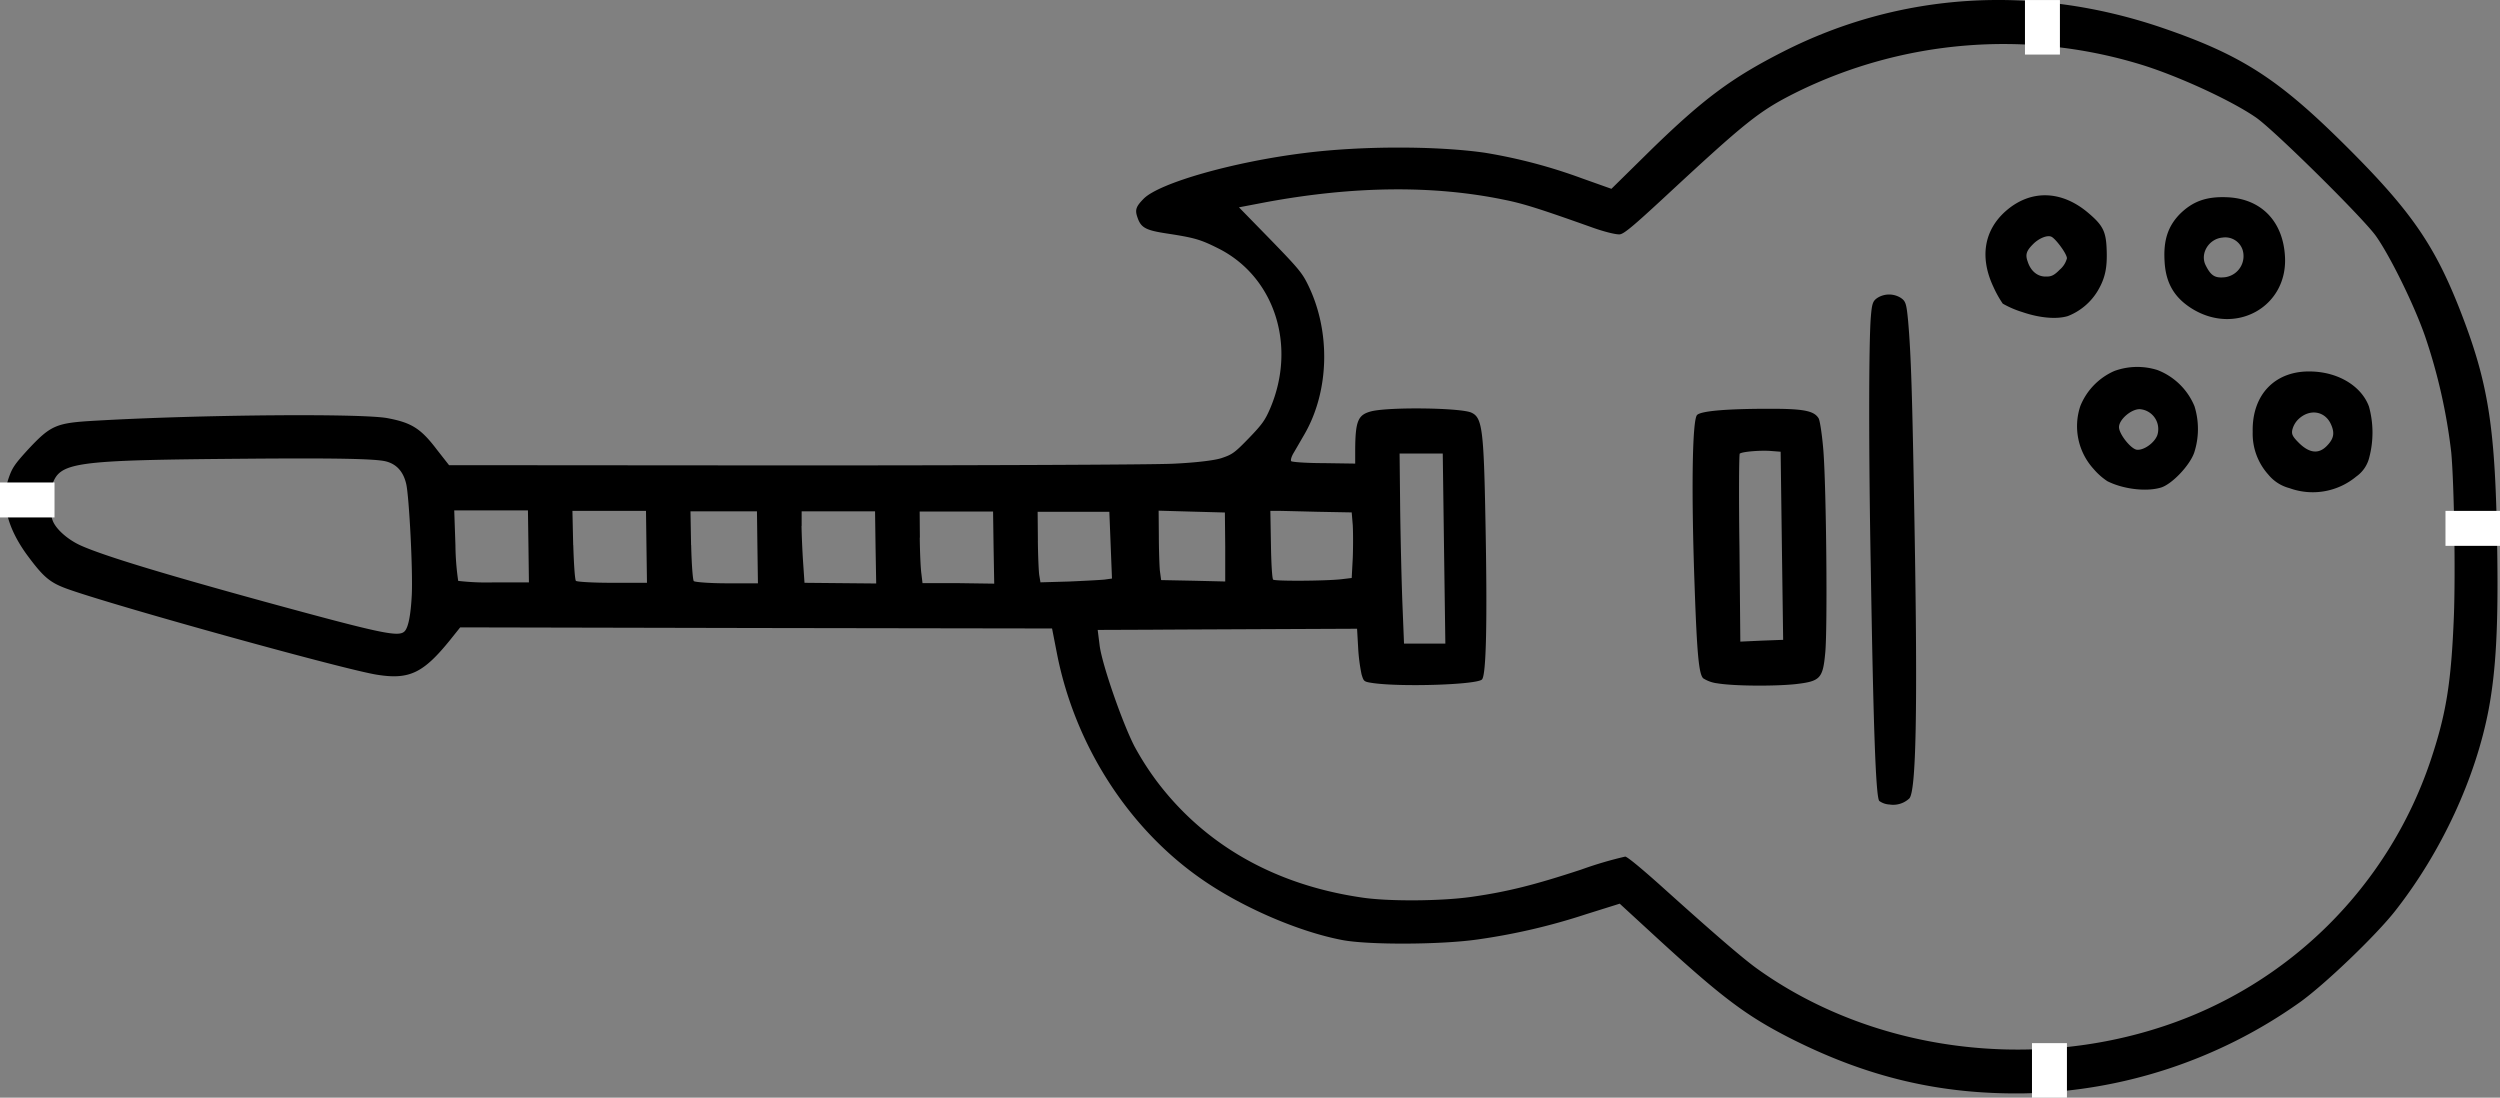 <svg id="Warstwa_1" data-name="Warstwa 1" xmlns="http://www.w3.org/2000/svg" viewBox="0 0 587.85 258.1"><rect x="0" y="0" width="587.85" height="258.1" fill="#808080" stroke="none"/><defs><style>.cls-1{fill:#fff;}</style></defs><title>icon_guitar</title><path d="M16.42,138.67c12.21,4.25,65.42,19,72.4,20,7.47,1.17,10.76-.45,17-8.16l2.4-3,69.57.15,69.6.11,1.23,6.29c4.25,21.17,16.59,40.44,33.51,52.35,9.54,6.75,23,12.6,33.44,14.61,6.14,1.19,23.24,1.12,31.85-.12a146.77,146.77,0,0,0,25.5-5.93l7.95-2.49,6.93,6.37c16.73,15.43,22.51,19.82,33.12,25.24,18.21,9.23,35.25,13.25,54.92,13a116,116,0,0,0,64.77-21.29c5.77-4.05,18.17-15.91,22.69-21.73,10.88-13.89,18.87-31.25,21.91-47.35,1.7-9.14,2.27-19.53,2-37.16-.4-29.32-2-39.51-9-57.29-6-15.11-11.65-23.2-27.44-38.8-15.3-15.12-24-20.68-42.51-27C478-3.8,446.81-1.82,419.35,12.11c-12.11,6.15-18.74,11.08-30.94,22.94l-9.49,9.34-7-2.49a123.78,123.78,0,0,0-22.79-6c-11.3-1.61-28.9-1.64-42.38.07-16.7,2.07-34,7-37.77,10.7-1.84,1.86-2.13,2.64-1.53,4.37.81,2.47,1.9,3.08,6.78,3.83,6.55,1,8,1.4,12.07,3.44C299.62,64.86,305,81.15,298.69,96c-1.21,2.81-1.88,3.76-5,7-3.31,3.41-3.88,3.85-6.4,4.69-1.65.57-6.32,1.11-11.49,1.34-4.77.23-45,.4-89.43.4l-80.77-.06-2.9-3.7c-3.79-5-6-6.31-11.65-7.37-6.34-1.12-44-.81-68.54.61-9.33.52-10.51,1-16,6.88-3.1,3.41-3.67,4.26-4.51,6.76-1.79,5.38-.36,11.34,4.23,17.74C10.32,135.84,11.76,137.06,16.42,138.67Zm-3.91-16c-.8-1.72-1-6.23-.32-8.39,1.82-5.68,4.59-6.09,45.82-6.43,20.78-.17,30.26,0,32.74.63s4.1,2.37,4.78,5.32,1.6,20.55,1.3,26.2c-.24,4.64-.81,7.55-1.68,8.43-1.4,1.42-5.27.6-33.06-7-24-6.6-37.56-10.72-43-13.13C16.16,127,13.42,124.67,12.51,122.67Zm94.59,5.5-.28-8.16,8.7,0,8.63,0,.12,8.46.11,8.46h-8.16a58.43,58.43,0,0,1-8.47-.35,61.81,61.81,0,0,1-.65-8.47Zm27.69,0-.18-8.06h17.3l.11,8.46.12,8.46H144c-4.47,0-8.33-.22-8.57-.46s-.49-4-.62-8.38Zm27.72,0-.14-7.95H178l.11,8.46.12,8.47h-7.32c-4,0-7.52-.28-7.76-.52s-.52-4.07-.62-8.44Zm26-4.52v-3.42h17.26l.12,8.47.15,8.49-8.47-.08-8.39-.08-.34-5c-.18-2.71-.33-6.47-.36-8.36Zm27.8,2.75-.05-6.13,8.63,0h8.63l.12,8.46.15,8.5-8.43-.12-8.43,0-.27-2.26c-.18-1.29-.34-5-.38-8.43ZM272,183.67a67.61,67.61,0,0,1-5.22-8.16c-2.88-5.59-7.71-19.51-8.21-23.81l-.45-3.59,12.52-.05c6.84-.05,20.58-.1,30.47-.15l18-.08.26,4.54a41.73,41.73,0,0,0,.8,6.2c.53,1.72.53,1.72,2.84,2.06,6.95.93,24.27.35,25.47-.87,1-1,1.28-13.5.82-37.26-.39-21.57-.77-24.28-3.26-25.46-2.31-1.16-19.17-1.39-23.53-.35-3.17.81-3.79,2.2-3.84,9V109l-7.35-.11c-4,0-7.49-.25-7.69-.46s.05-1.08.55-1.92,1.65-2.84,2.54-4.37c5.93-10.24,6.24-24.42.74-35.4-1.28-2.61-2.35-3.86-8.77-10.47l-7.35-7.53,6.35-1.21c20.67-3.82,39.38-4,55.92-.59,4.65.92,8.66,2.22,20.7,6.5,3,1.09,6,1.8,6.66,1.64,1-.17,3.35-2.17,10-8.32,19.76-18.34,22.67-20.68,31.52-25.1a110.28,110.28,0,0,1,80.44-6.64c8.6,2.56,21.51,8.43,27.55,12.6,4.24,2.92,25.14,23.57,28.21,27.87,3.31,4.68,9,16.2,11.59,23.68a131.44,131.44,0,0,1,6.12,27.22c.68,7.49,1,28.34.62,38.42-.63,15.88-1.82,23.12-5.56,34.25a99.05,99.05,0,0,1-62.53,62.18c-32.22,10.78-69,5.61-95.54-13.32-3.39-2.4-10.13-8.2-23.09-19.87-4.49-4-7.64-6.61-8.14-6.64a90.45,90.45,0,0,0-10.36,3.06c-11,3.61-17.26,5.19-25.64,6.39C339,211.9,326.3,212,320,211,299.74,208,283.3,198.67,272,183.67Zm-27.94-56.53-.06-6.81h8.43l8.43,0,.31,7.85.31,7.85-1.73.24c-.91.1-4.7.3-8.39.46l-6.7.19-.25-1.52C244.25,134.67,244.1,130.86,244.05,127.14ZM272.5,126l-.05-5.93,7.79.22,7.79.21.08,8.09v8.13l-7.55-.18-7.52-.15-.3-2.24c-.11-1.21-.23-4.87-.24-8.15Zm26.36,2-.14-7.89h1.53c.84,0,5.11.11,9.54.22l8.06.15.25,3c.09,1.62.1,5.11,0,7.71l-.25,4.71-2.53.3c-3.65.4-15.53.48-15.94.08C299.14,136.09,298.92,132.37,298.86,128Zm30.39-8-.14-13.37h10.15l.3,22.35.31,22.34h-9.72l-.36-9c-.2-4.93-.44-15-.54-22.36Z" transform="translate(-0.01 0.01)"/><path d="M403.84,160.67c3.9.65,13.34.7,18.25.2,5.94-.67,6.55-1.28,7.11-7.4.56-5.79.25-38.62-.44-47.53-.29-3.62-.81-7.07-1.12-7.58-1.08-1.8-3.59-2.27-11.75-2.25-9.81,0-15.9.51-16.83,1.46-1.14,1.15-1.39,17.94-.57,40.51.55,15.78,1,20.38,2,21.4A7.89,7.89,0,0,0,403.84,160.67Zm5.26-54c.47-.47,4.89-.84,7.4-.63l2.21.17L419,128.3l.3,22.14-5.07.19-5,.23-.2-22c-.17-12.06-.11-22.08.07-22.25Z" transform="translate(-0.01 0.01)"/><path d="M444.3,189.16a5.54,5.54,0,0,0,4.66-1.42c1.6-1.62,2-20.58,1.22-64.78-.52-30.7-.81-39.54-1.49-47.43-.39-4.13-.57-4.7-1.7-5.48a5.16,5.16,0,0,0-5.55,0c-1.07.74-1.27,1.35-1.53,4.57-.49,6.26-.51,32.22,0,59,.62,38.49,1.2,53.89,2,54.71A4.47,4.47,0,0,0,444.3,189.16Z" transform="translate(-0.01 0.01)"/><path d="M495.54,113.14c3.72,1.87,9.11,2.52,12.55,1.51,2.56-.74,6.8-5.16,7.87-8.24a18,18,0,0,0,.06-10.9A15.44,15.44,0,0,0,507.31,87a15.73,15.73,0,0,0-10.12.22,15.2,15.2,0,0,0-8,8.22,14.92,14.92,0,0,0,3.08,14.79A15.47,15.47,0,0,0,495.54,113.14Zm2.74-12.58c-.16-1.76,2.75-4.36,4.85-4.36a4.68,4.68,0,0,1,4.36,5,4.26,4.26,0,0,1-.21,1.12c-.69,1.86-3.27,3.65-4.87,3.41C501.06,105.5,498.41,102.22,498.28,100.56Z" transform="translate(-0.01 0.01)"/><path d="M475.57,73.38c4.05,1.39,8.05,1.73,10.68.93a14.25,14.25,0,0,0,7.06-6c1.69-2.88,2.2-5.31,2.07-9.31-.12-4.47-.79-5.92-4.21-8.84-6.37-5.49-13.72-5.67-19.57-.5-5.09,4.52-6.12,10.92-2.84,17.83a25.24,25.24,0,0,0,2.18,3.9A22.85,22.85,0,0,0,475.57,73.38ZM476.8,61.5c-.6-1.66-.31-2.51,1.26-4.1,1.37-1.38,3.33-2.19,4.31-1.75s3.65,4,3.66,5.08a5.2,5.2,0,0,1-1.66,2.64c-1.33,1.35-2,1.69-3.33,1.65C479.12,65.05,477.51,63.73,476.8,61.5Z" transform="translate(-0.01 0.01)"/><path d="M538.35,114.77a16,16,0,0,0,15.7-2.72,7.69,7.69,0,0,0,3.06-4.46,23,23,0,0,0-.06-12c-1.72-4.71-7-8-13.28-8.24-8.64-.39-14.28,5.32-14.06,14.22a14.33,14.33,0,0,0,3.66,10A9.51,9.51,0,0,0,538.35,114.77Zm.66-13.64a5.21,5.21,0,0,1,1.32-2.44c2.68-2.7,6.44-2.12,7.84,1.2.87,2,.59,3.32-1.08,5q-2.8,2.83-6.41-.65c-1.54-1.52-1.86-2.1-1.67-3.11Z" transform="translate(-0.01 0.01)"/><path d="M515.47,72.59c10.24,6.31,22.37-.4,21.84-12.08-.38-8.46-5.6-13.82-13.63-14.14-4.94-.21-8.14,1-11.15,4-2.77,2.88-3.84,6.16-3.54,11.07C509.26,66.59,511.31,70,515.47,72.59Zm3.18-10.22c-1.39-2.77.76-6.26,4-6.52a4.28,4.28,0,0,1,4.68,2.88A5,5,0,0,1,524,65a4.72,4.72,0,0,1-1.18.21C520.79,65.36,519.83,64.75,518.65,62.37Z" transform="translate(-0.01 0.01)"/><rect class="cls-1" x="575.03" y="120.13" width="12.82" height="8.22"/><rect class="cls-1" x="476.15" y="0.01" width="8.22" height="12.82"/><rect class="cls-1" x="477.8" y="245.28" width="8.22" height="12.82"/><rect class="cls-1" y="113.45" width="12.82" height="8.22"/></svg>
